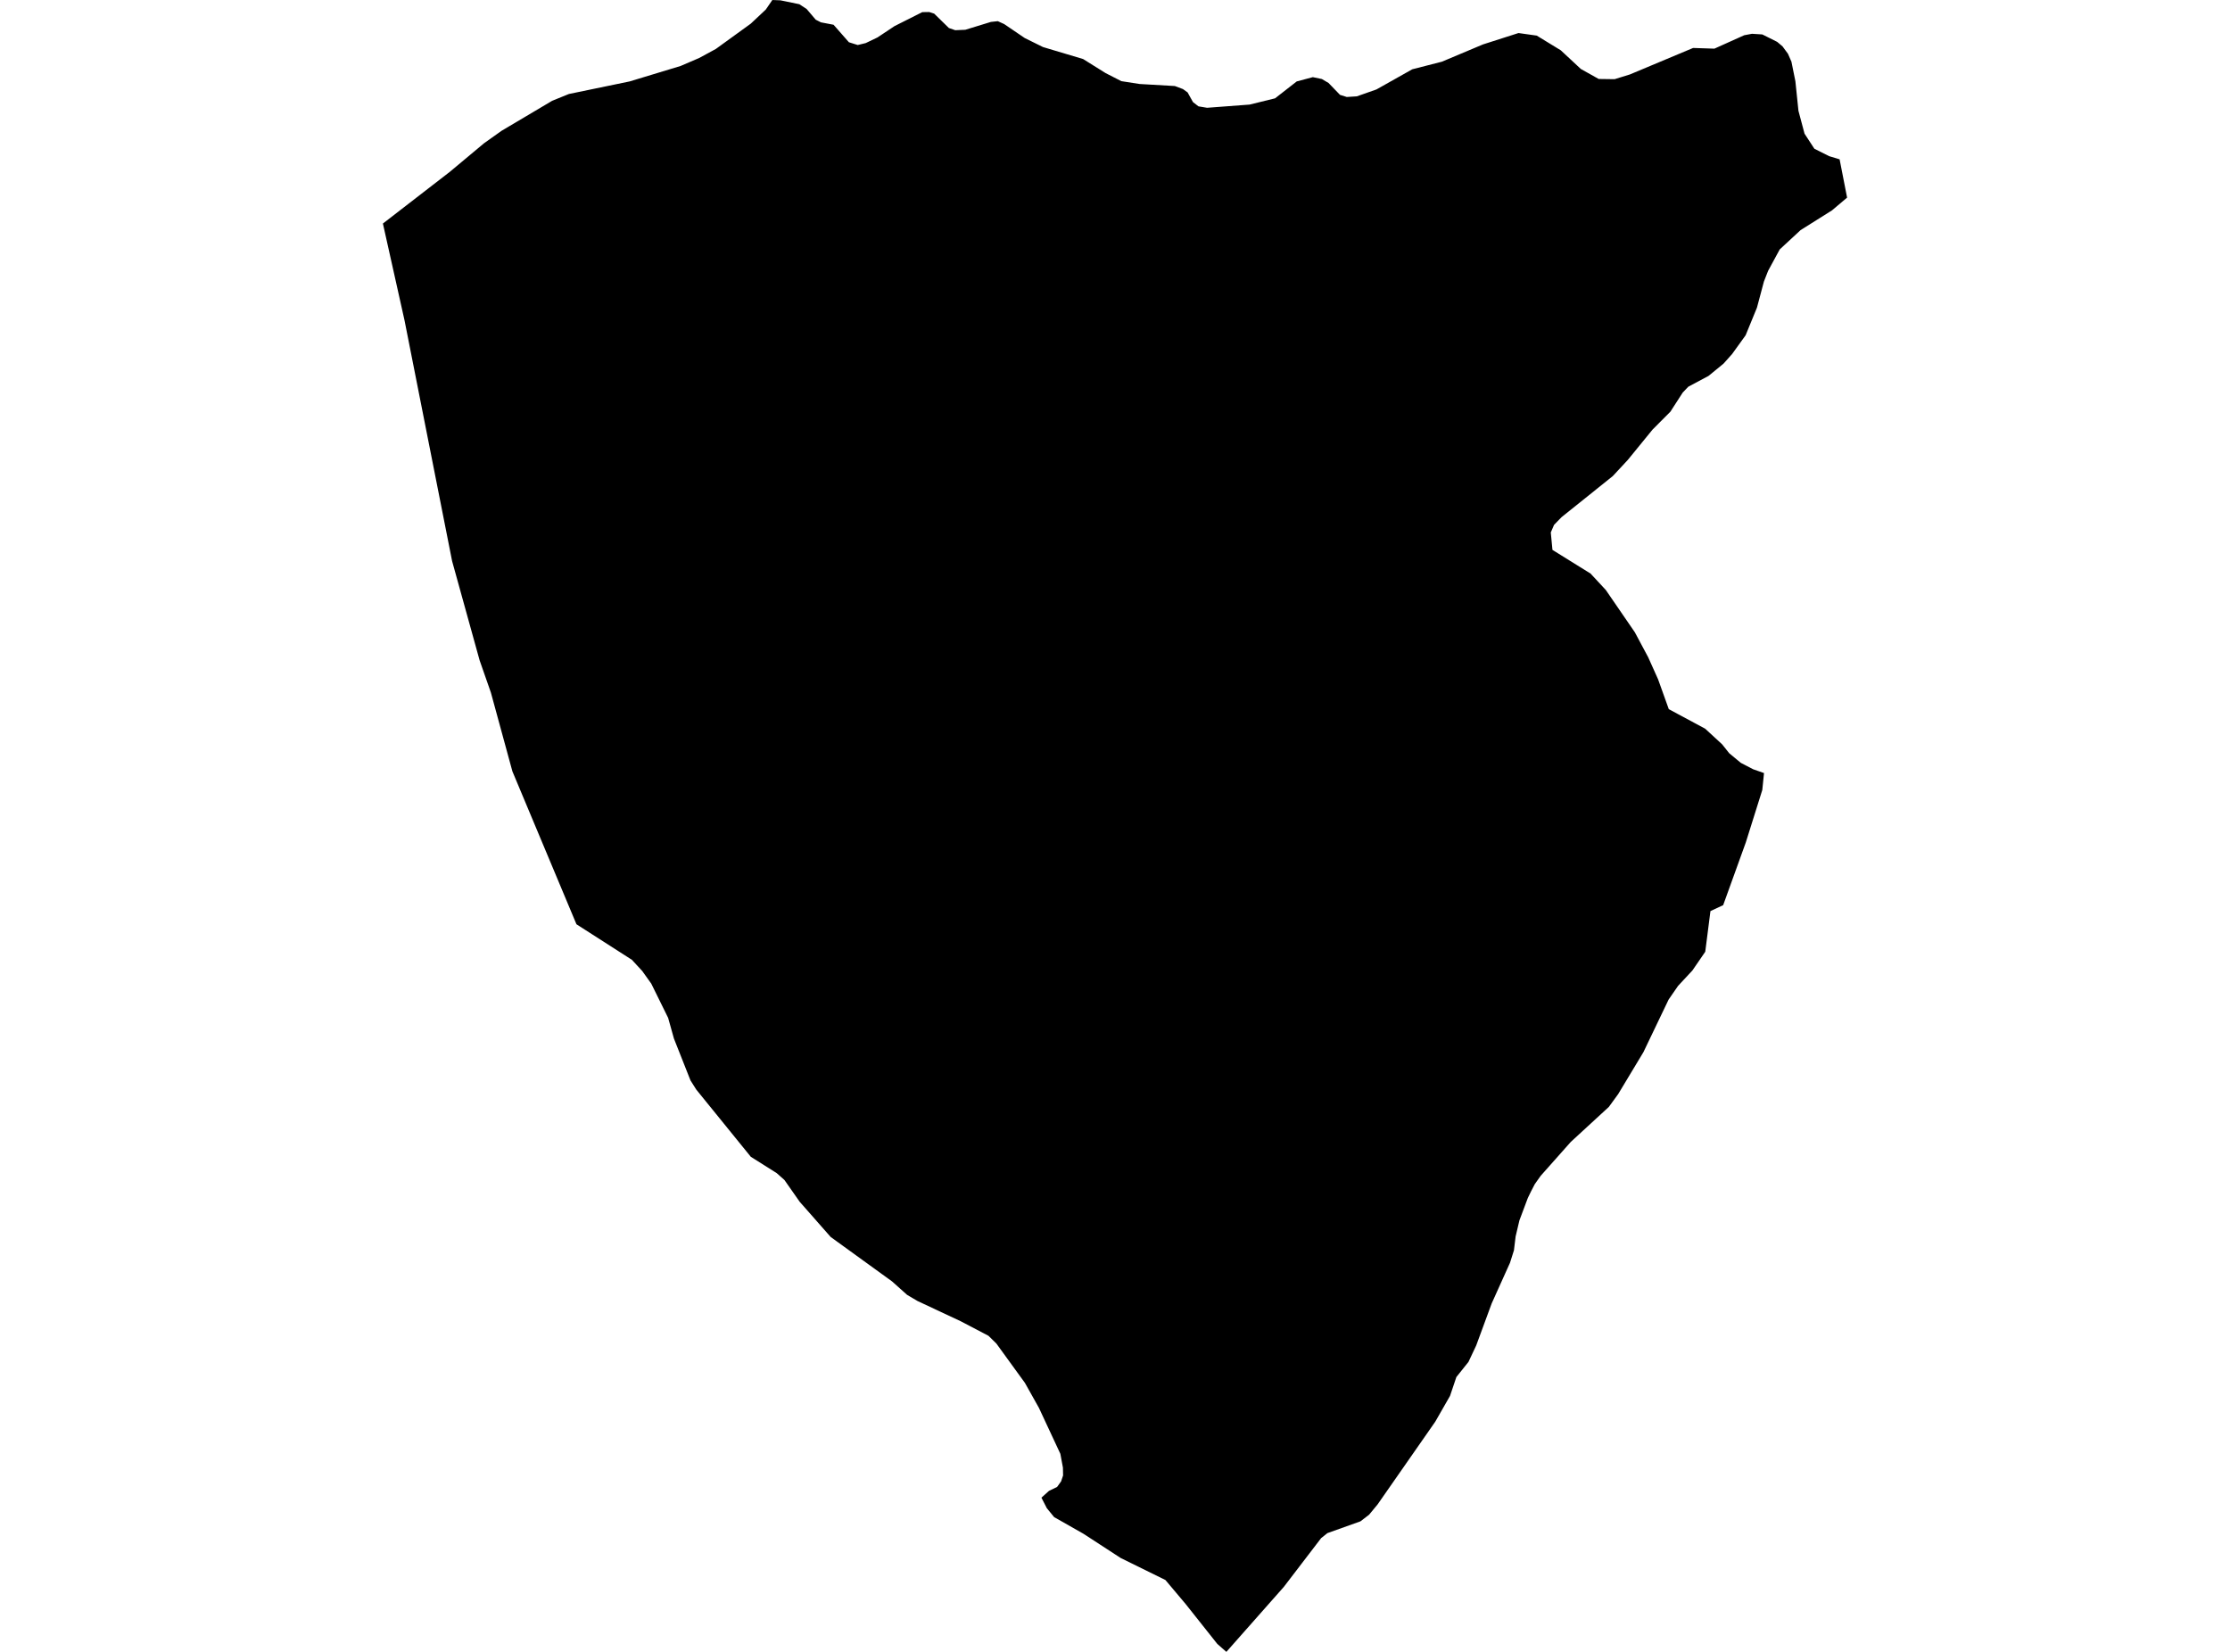 <?xml version='1.0'?>
<svg  baseProfile = 'tiny' width = '540' height = '400' stroke-linecap = 'round' stroke-linejoin = 'round' version='1.1' xmlns='http://www.w3.org/2000/svg'>
<path id='3701101001' title='3701101001'  d='M 409.992 11.613 415.145 11.781 422.369 8.532 424.247 8.182 426.745 8.338 430.344 10.137 431.639 11.225 432.96 13.024 433.801 14.94 434.759 19.679 435.497 26.825 436.973 32.367 439.355 36.018 442.941 37.817 445.466 38.581 447.279 47.851 443.615 50.945 436.015 55.722 430.966 60.396 428.156 65.575 427.134 68.177 425.451 74.495 422.706 81.189 419.43 85.733 417.359 88.05 413.708 91.041 408.827 93.643 407.481 95.054 404.49 99.689 400.179 104.013 394.158 111.393 390.533 115.29 378.131 125.233 376.318 127.097 375.528 128.936 375.93 133.156 385.161 138.892 388.85 142.866 395.88 153.107 399.117 159.166 401.512 164.5 404.102 171.724 412.905 176.45 417.022 180.243 418.731 182.393 421.541 184.723 424.531 186.277 427.16 187.196 426.745 191.287 422.745 204.013 417.268 219.187 414.187 220.624 412.931 230.463 409.824 234.995 406.354 238.723 404.063 242.038 397.952 254.79 391.841 264.94 389.588 268.035 380.37 276.515 373.094 284.71 371.657 286.73 370.712 288.555 369.961 290.109 367.929 295.52 367.009 299.417 366.608 302.758 365.65 305.787 361.209 315.64 357.468 325.803 355.59 329.79 352.664 333.454 351.124 338.024 347.55 344.265 333.581 364.306 331.523 366.792 329.425 368.397 321.437 371.245 319.922 372.45 310.898 384.244 296.968 400 294.78 398.084 287.115 388.426 282.209 382.6 271.372 377.266 262.361 371.401 255.254 367.361 253.493 365.212 252.185 362.662 254.011 361.018 255.979 360.06 256.95 358.713 257.429 357.276 257.39 355.386 256.769 352.046 251.577 340.911 248.185 334.865 241.271 325.337 239.355 323.459 232.662 319.951 222.162 315.031 219.663 313.555 216.012 310.293 201.15 299.534 193.641 291.002 189.951 285.733 188.086 284.076 181.807 280.114 168.602 263.84 167.204 261.626 163.19 251.476 161.792 246.479 157.701 238.18 155.513 235.124 153.014 232.418 139.588 223.809 124.078 186.781 118.874 167.724 116.142 159.904 109.474 135.849 97.952 77.55 92.721 54.13 108.905 41.624 117.216 34.684 121.463 31.668 133.711 24.404 137.763 22.76 152.47 19.718 164.808 15.976 169.327 14.034 173.353 11.846 181.807 5.722 185.445 2.305 187.025 0 188.98 0.078 193.576 1.023 195.35 2.201 197.525 4.764 198.793 5.412 201.849 5.994 205.564 10.228 207.701 10.901 209.63 10.435 212.491 9.063 216.595 6.331 223.327 2.939 225.01 2.913 226.214 3.301 229.775 6.784 231.315 7.315 233.749 7.211 239.951 5.308 241.621 5.127 243.162 5.826 248.133 9.205 252.561 11.393 262.271 14.293 267.721 17.698 271.541 19.653 275.955 20.339 284.487 20.831 286.455 21.569 287.582 22.385 288.876 24.715 290.21 25.751 292.294 26.1 302.6 25.324 308.762 23.809 314.006 19.718 317.903 18.682 320.091 19.135 321.709 20.093 324.48 22.967 326.124 23.485 328.558 23.33 333.309 21.66 341.983 16.779 349.156 14.94 359.099 10.759 367.708 8.001 372.123 8.622 377.949 12.183 382.804 16.701 387.128 19.122 390.974 19.174 394.663 18.035 409.992 11.613 Z' />
</svg>